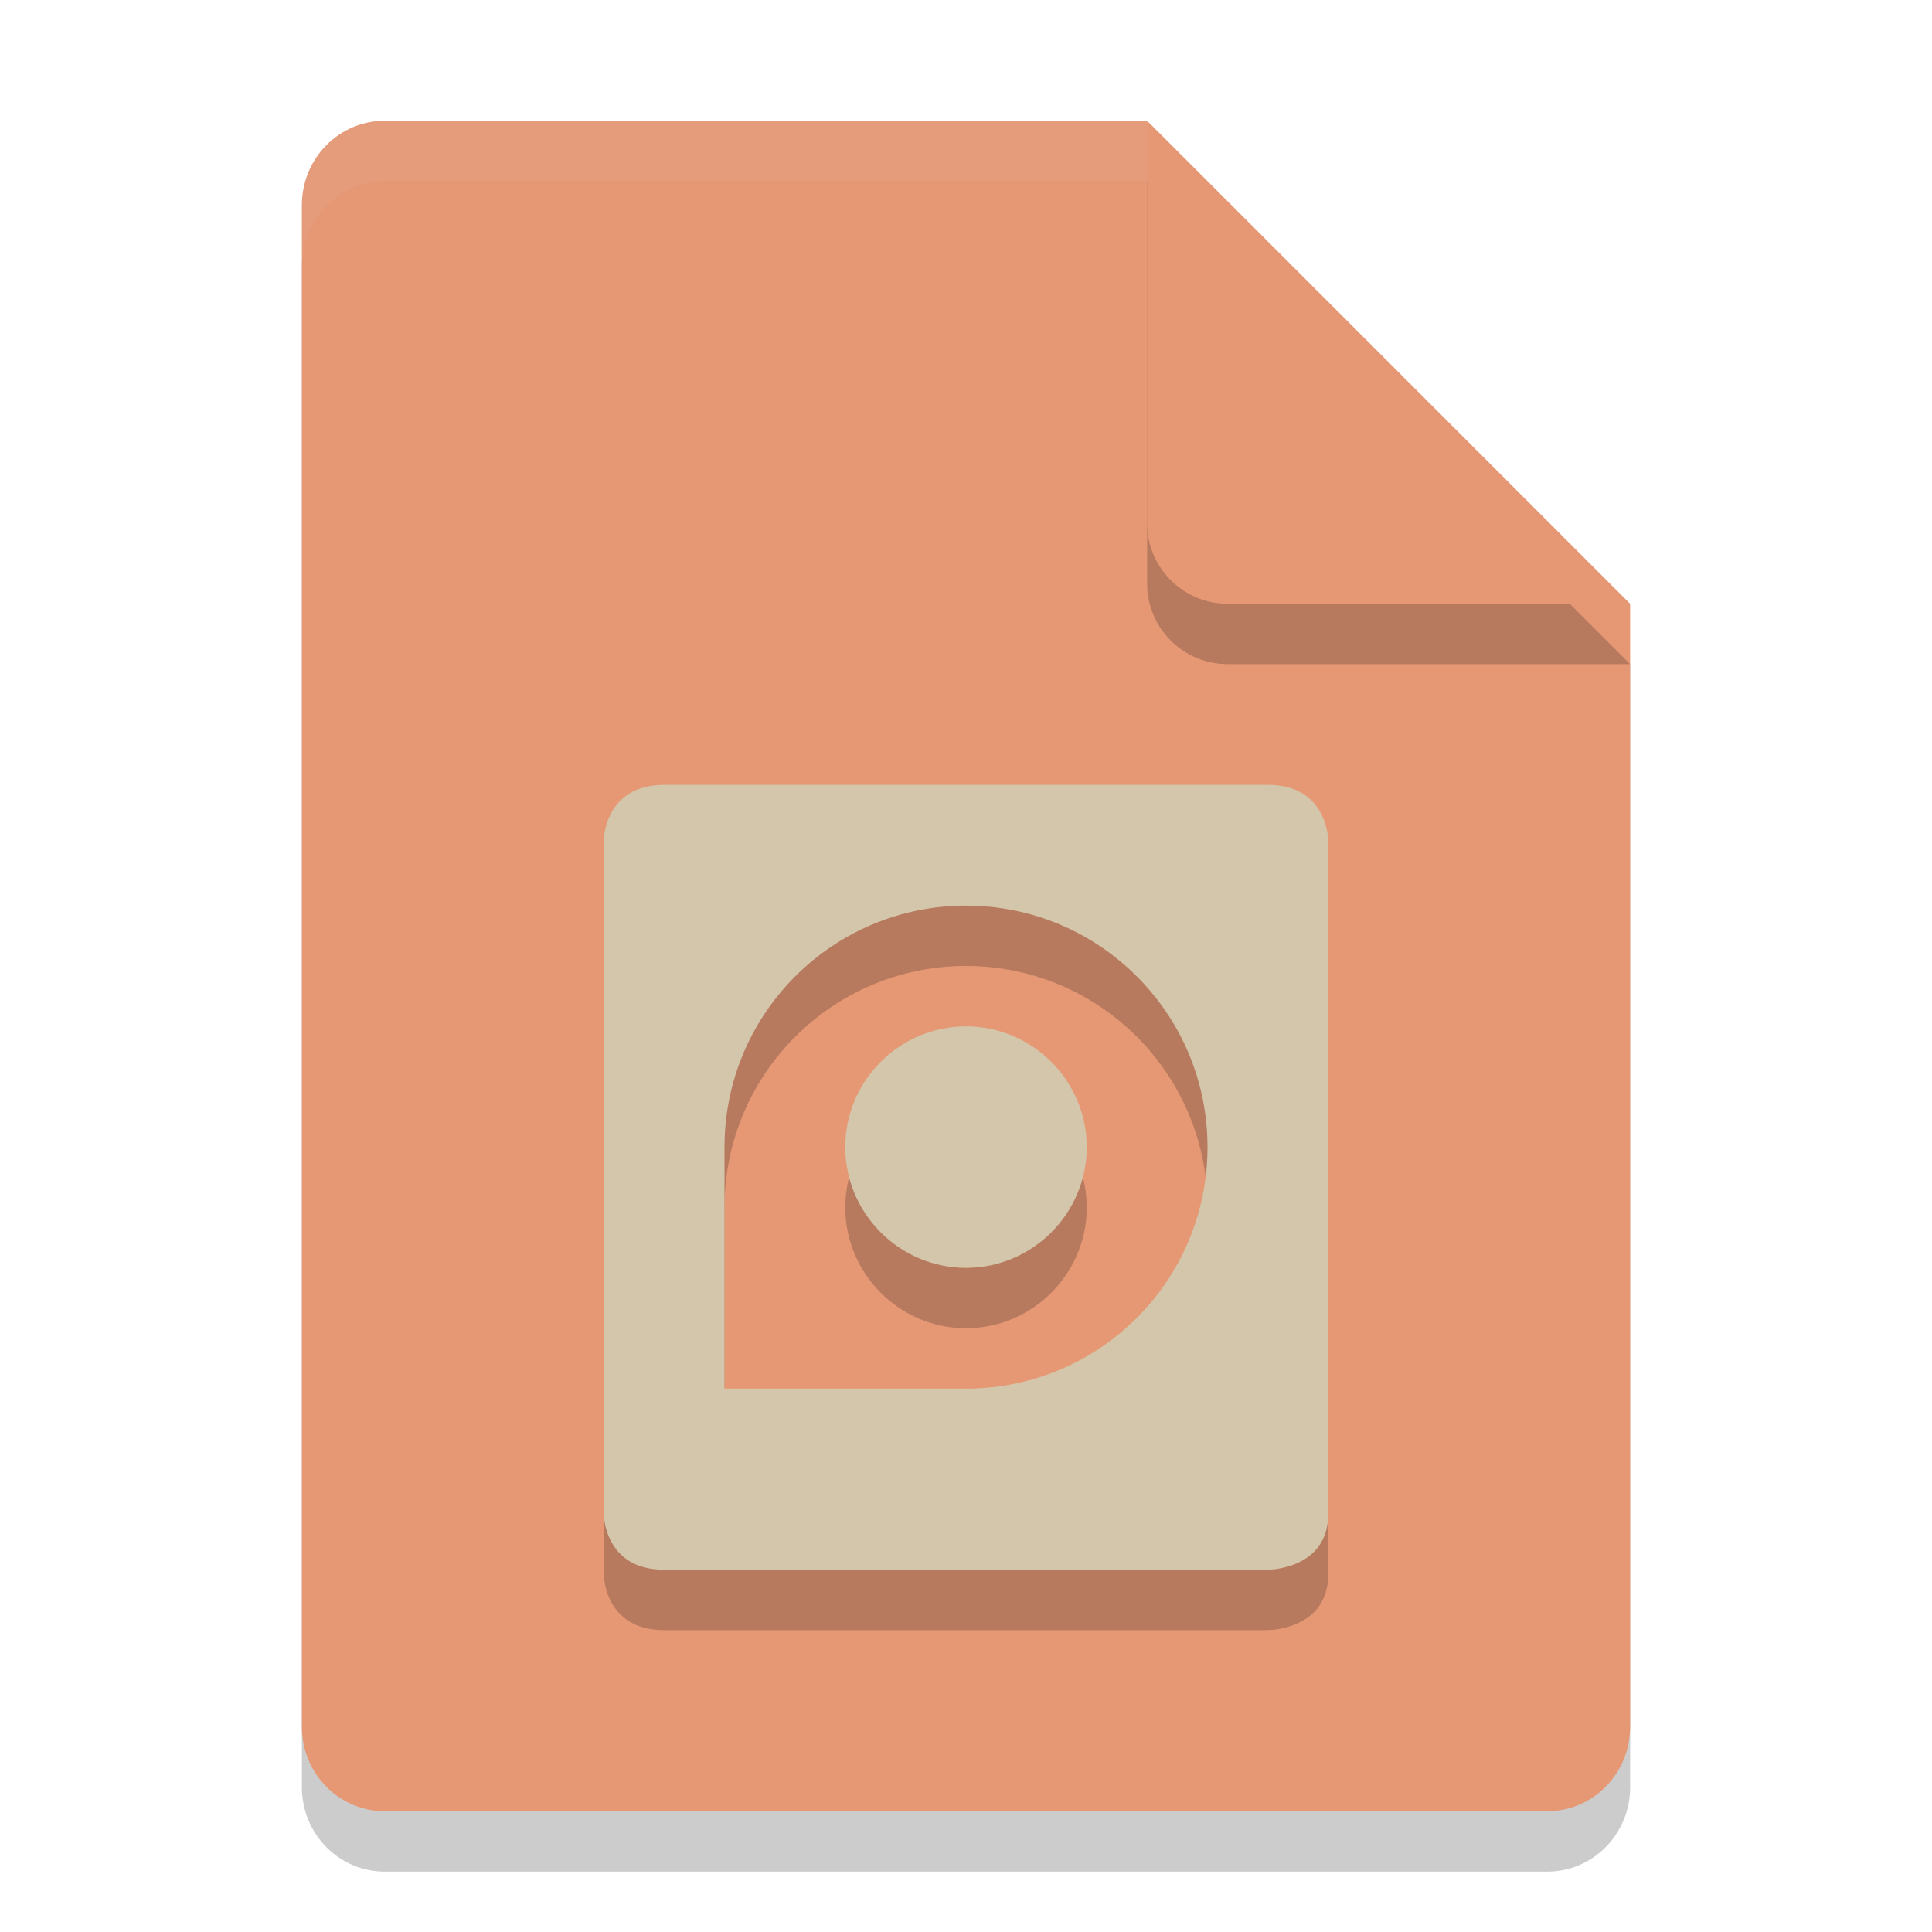 <svg xmlns="http://www.w3.org/2000/svg" width="32" height="32" version="1">
 <path style="opacity:0.2" d="M 6.375,3 C 5.613,3 5,3.624 5,4.4 V 29.6 C 5,30.376 5.613,31 6.375,31 h 19.25 C 26.387,31 27,30.376 27,29.6 V 11 L 20,10 19,3 Z"/>
 <path style="fill:#e69875" d="M 6.375,2 C 5.613,2 5,2.624 5,3.4 V 28.6 C 5,29.376 5.613,30 6.375,30 h 19.25 C 26.387,30 27,29.376 27,28.6 V 10 L 20,9 19,2 Z"/>
 <path style="opacity:0.2" d="M 19,3 V 9.667 C 19,10.403 19.597,11 20.333,11 H 27 Z"/>
 <path style="fill:#e69875" d="M 19,2 V 8.667 C 19,9.403 19.597,10 20.333,10 H 27 Z"/>
 <path style="opacity:0.2" d="m 11,14 c -1,0 -1,0.928 -1,0.928 V 26.072 C 10,26.072 10,27 11,27 h 10 c 0,0 1,8.37e-4 1,-0.928 V 14.928 C 22,14.928 22,14 21,14 Z m 5,2 c 2.21,0 4,1.79 4,4 0,2.21 -1.79,4 -4,4 h -4 v -4 c 0,-2.21 1.79,-4 4,-4 z m 0,2 c -1.1,0 -2,0.9 -2,2 0,1.1 0.9,2 2,2 1.1,0 2,-0.9 2,-2 0,-1.1 -0.9,-2 -2,-2 z"/>
 <path style="fill:#d3c6aa" d="M 11 13 C 10 13 10 13.928 10 13.928 L 10 25.072 C 10 25.072 10 26 11 26 L 21 26 C 21 26 22 26.001 22 25.072 L 22 13.928 C 22 13.928 22 13 21 13 L 11 13 z M 16 15 C 18.21 15 20 16.79 20 19 C 20 21.21 18.21 23 16 23 L 12 23 L 12 19 C 12 16.79 13.79 15 16 15 z M 16 17 C 14.9 17 14 17.9 14 19 C 14 20.1 14.9 21 16 21 C 17.1 21 18 20.1 18 19 C 18 17.9 17.1 17 16 17 z"/>
 <path style="opacity:0.1;fill:#d3c6aa" d="M 6.375,2 C 5.613,2 5,2.625 5,3.4 v 1 C 5,3.625 5.613,3 6.375,3 H 19 V 2 Z"/>
</svg>
